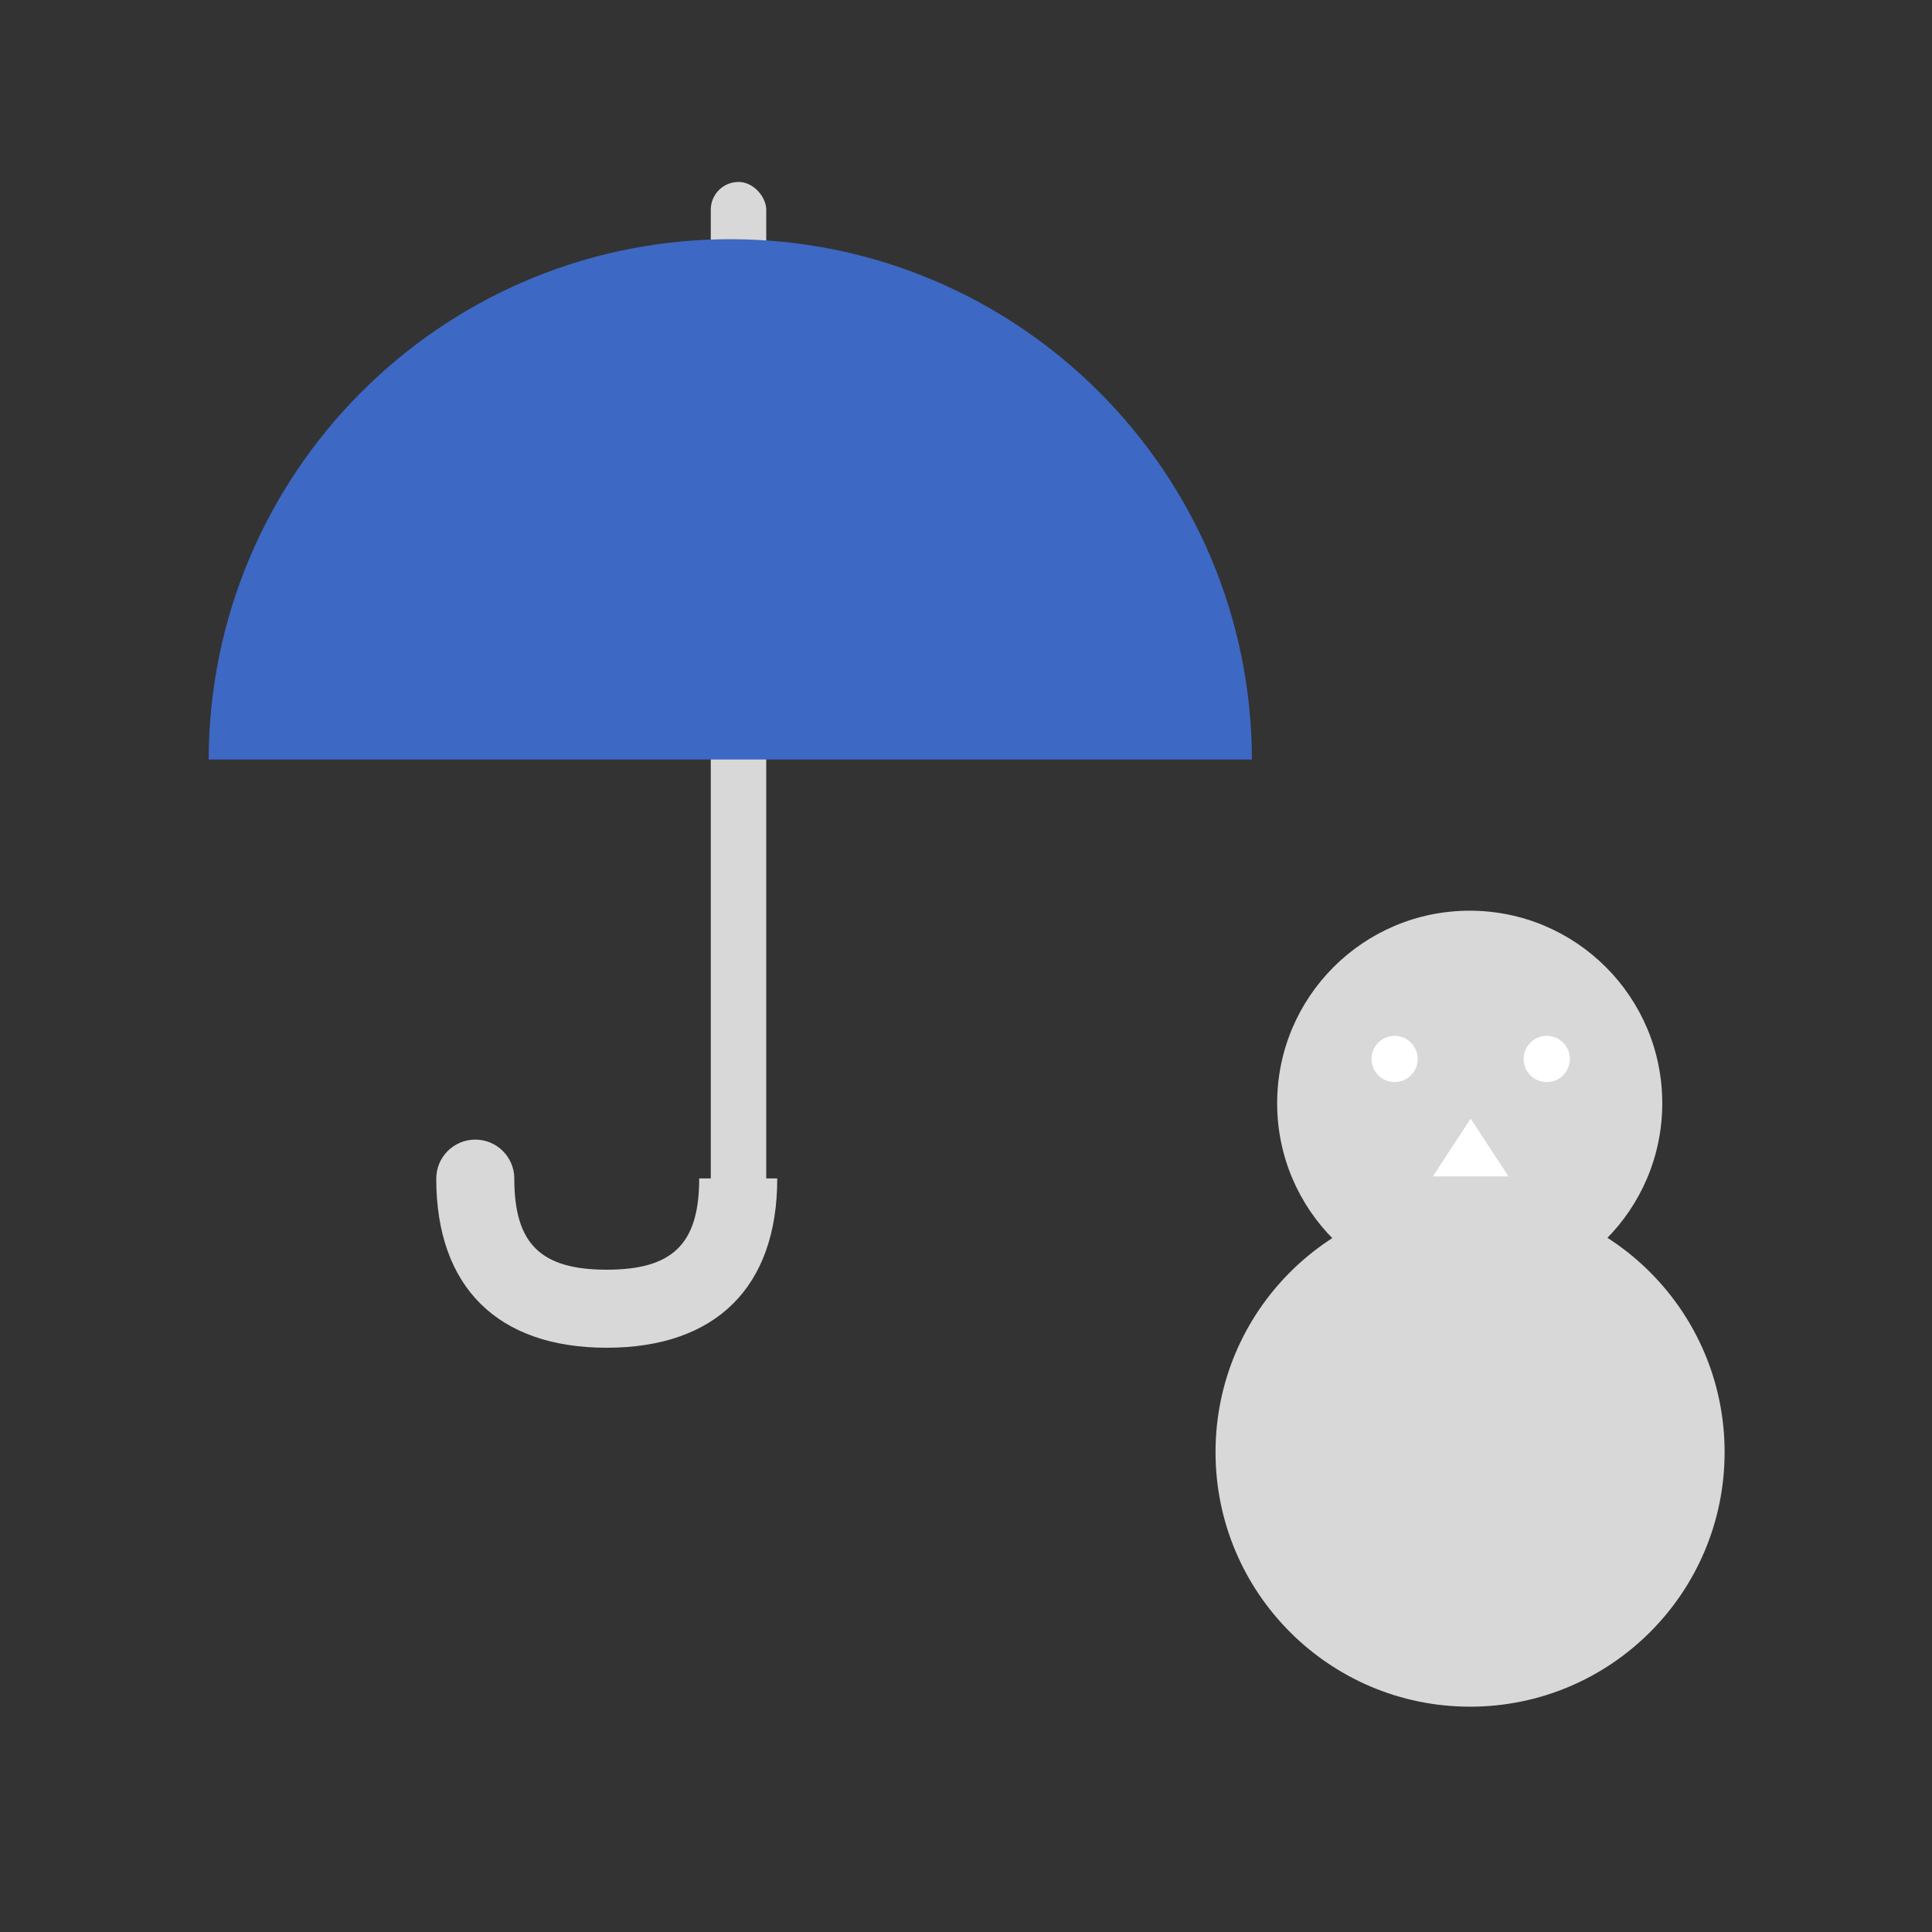 <?xml version="1.0" encoding="UTF-8"?>
<svg width="500px" height="500px" viewBox="0 0 500 500" version="1.1" xmlns="http://www.w3.org/2000/svg" xmlns:xlink="http://www.w3.org/1999/xlink">
    <rect x="0" y="0" width="500" height="500" fill="#333333" stroke="none"/>
    <title>303</title>
    <g id="303" stroke="none" stroke-width="1" fill="none" fill-rule="evenodd">
        <g id="rainy" transform="translate(54.001, 47.089)">
            <rect id="Rectangle" fill="#D8D8D8" x="129.95" y="0" width="14.352" height="270" rx="7.176"></rect>
            <path d="M69,247.841 C74.508,247.841 78.986,252.249 79.098,257.729 L79.1,257.941 C79.1,274.783 85.896,281.507 103.024,281.507 C119.982,281.507 126.812,274.916 126.947,258.443 L126.949,257.941 L126.95,257.88 L147.148,257.881 C147.148,257.901 147.148,257.921 147.148,257.941 C147.148,285.987 131.261,301.706 103.024,301.706 C74.788,301.706 58.901,285.987 58.901,257.941 C58.901,252.363 63.422,247.841 69,247.841 Z" id="Combined-Shape" fill="#D8D8D8" fill-rule="nonzero"></path>
            <path d="M135,14.813 C209.558,14.813 270,75.255 270,149.813 L269.997,149.476 L7.32475755e-07,149.476 C0.18,75.818 59.351,16.021 132.767,14.831 Z" id="Combined-Shape" fill="#3D68C4"></path>
        </g>
        <g id="snow" transform="translate(314.579, 235.688)">
            <circle id="Oval" fill="#D8D8D8" cx="65.78" cy="49.834" r="49.834"></circle>
            <circle id="Oval" fill="#D8D8D8" cx="65.874" cy="140.126" r="65.874"></circle>
            <circle id="Oval" fill="#FFFFFF" cx="46.345" cy="38.372" r="5.98"></circle>
            <circle id="Oval" fill="#FFFFFF" cx="85.714" cy="38.372" r="5.98"></circle>
            <polygon id="Triangle" fill="#FFFFFF" points="66.029 53.82 75.818 68.77 56.241 68.77"></polygon>
        </g>
    </g>
</svg>